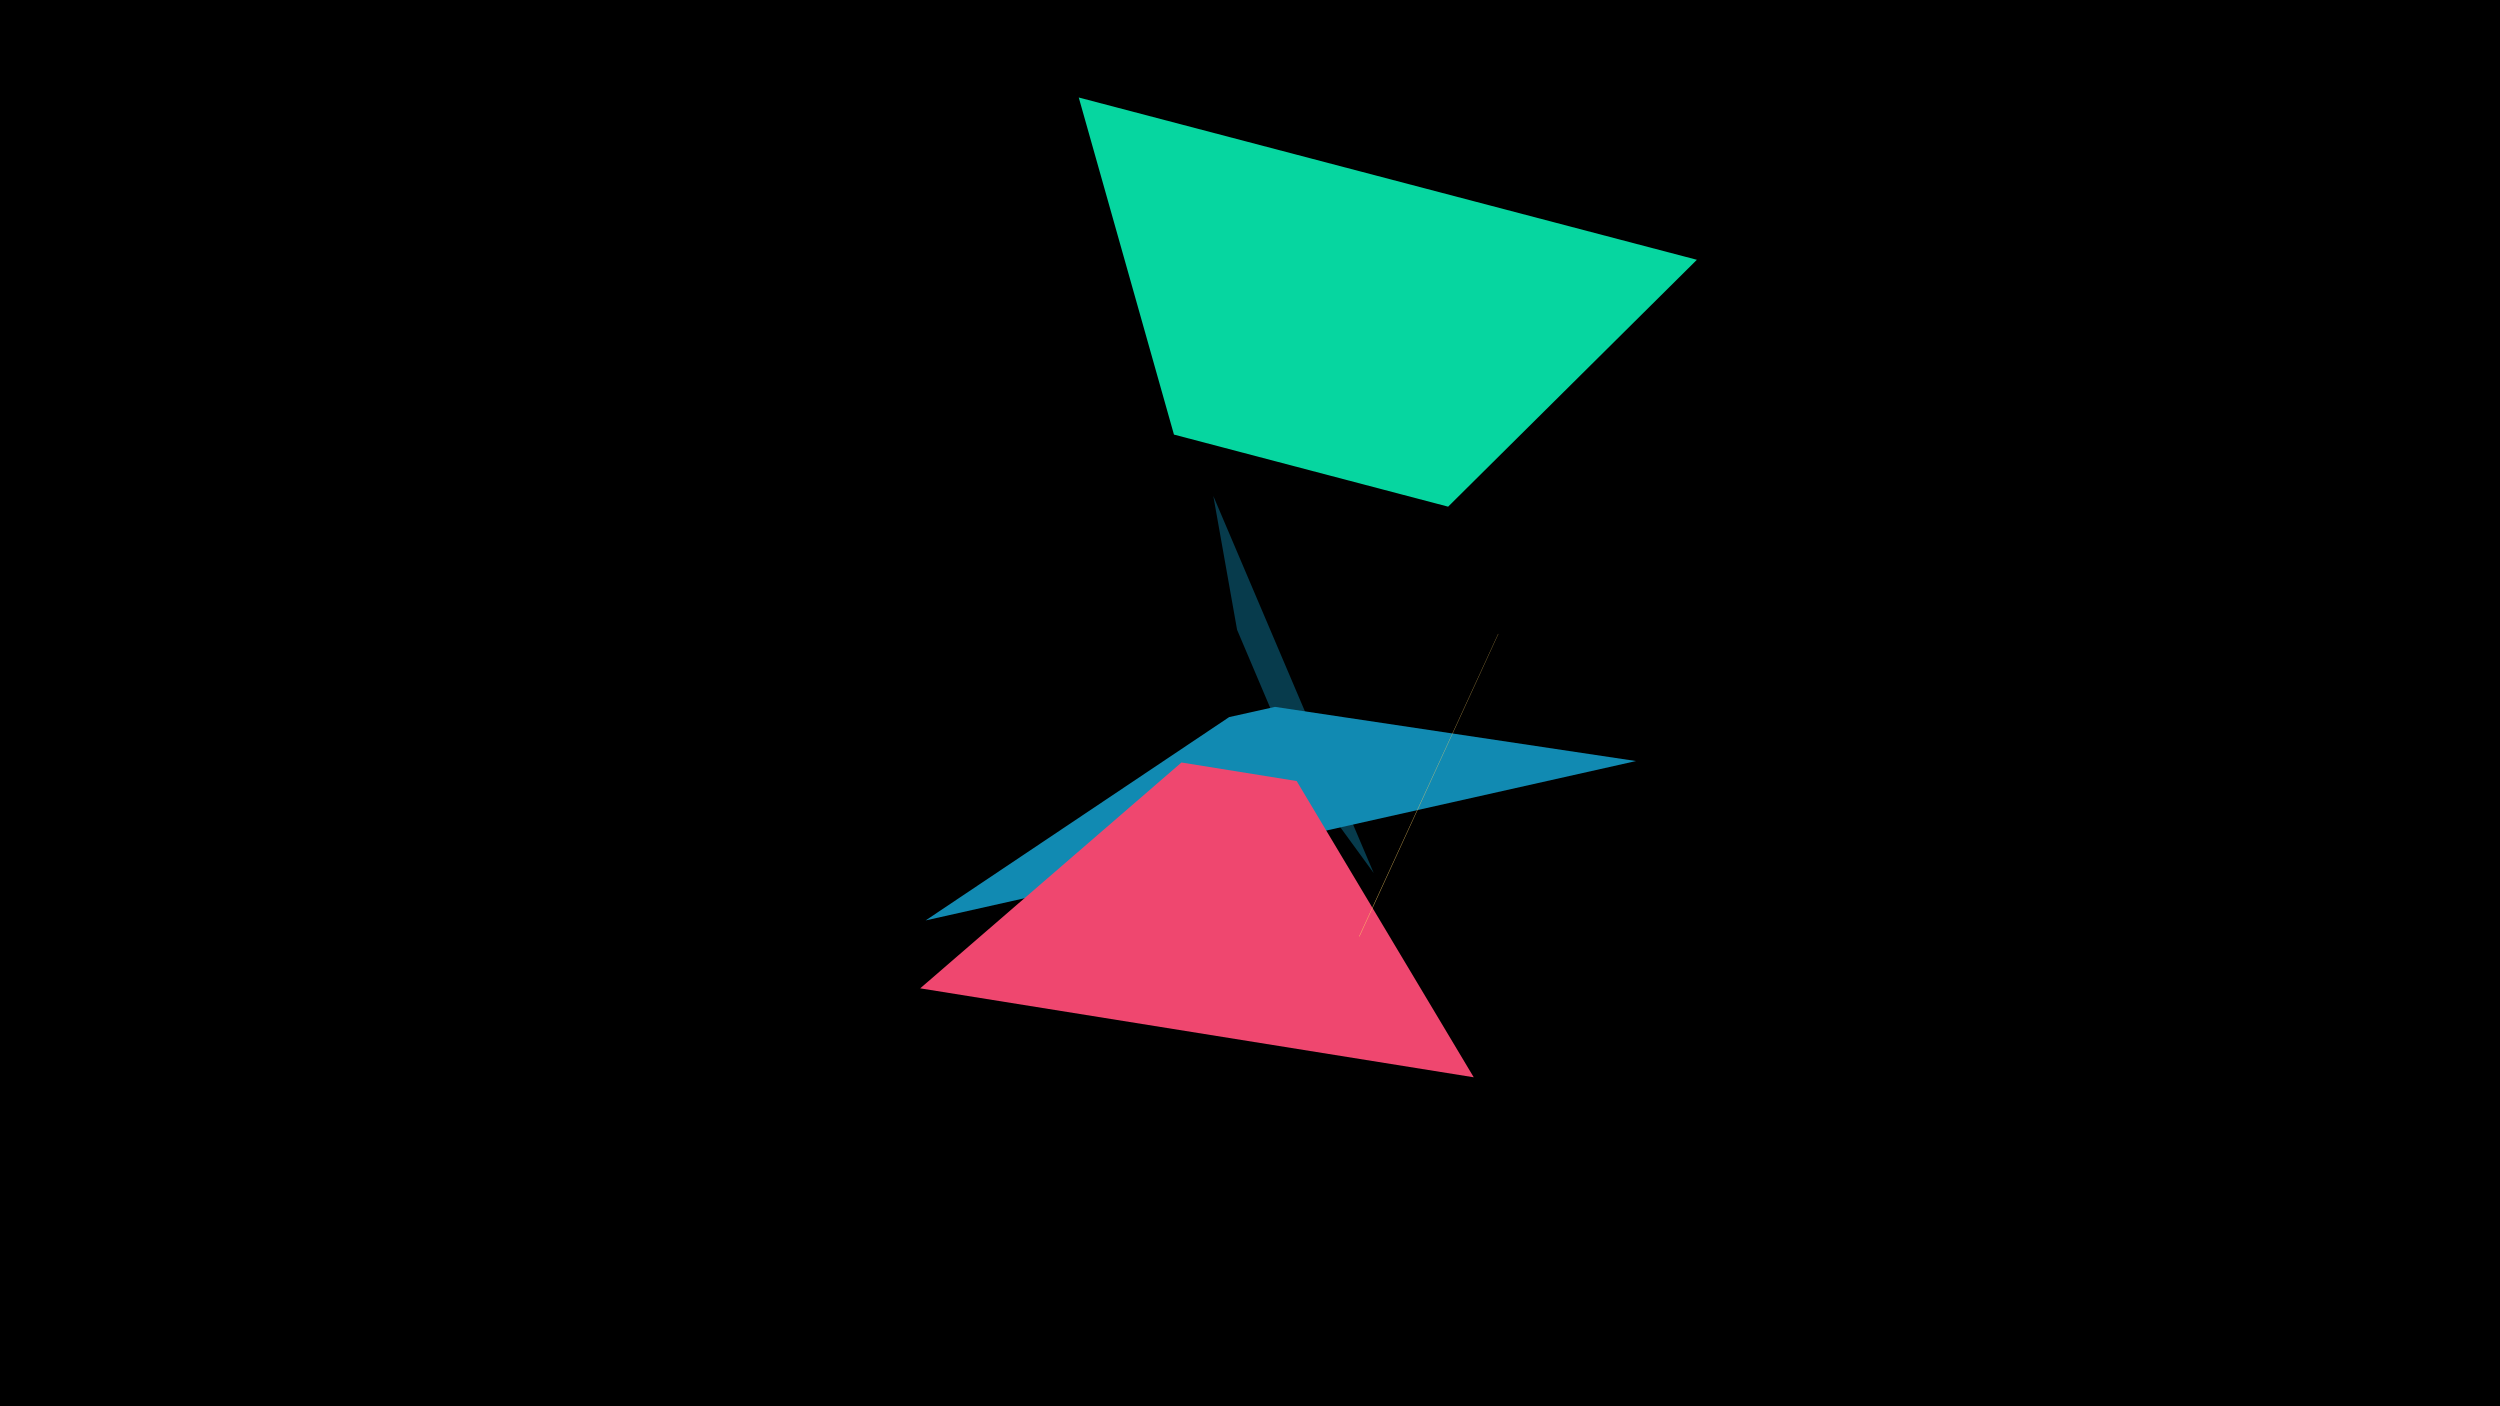 <svg width="1200" height="675" viewBox="-500 -500 1200 675" xmlns="http://www.w3.org/2000/svg"><title>18974</title><path d="M-500-500h1200v675h-1200z" fill="#000"/><path d="M159.4-80.9l-77-181 11.4 64.2 27.2 64.1z" fill="#073b4c"/><path d="M314.5-375.3l-296.7-77.9 45.7 161.8 131.6 34.6z" fill="#06d6a0"/><path d="M-55.7-58.2l341-76.5-173.3-26-22 4.9z" fill="#118ab2"/><path d="M207.4 17.1l-265.7-42.7 125.4-108.4 55.3 8.9z" fill="#ef476f"/><path d="M152.5-50.4l66.7-145.3-0.1 0-66.7 145.1z" fill="#ffd166"/></svg>